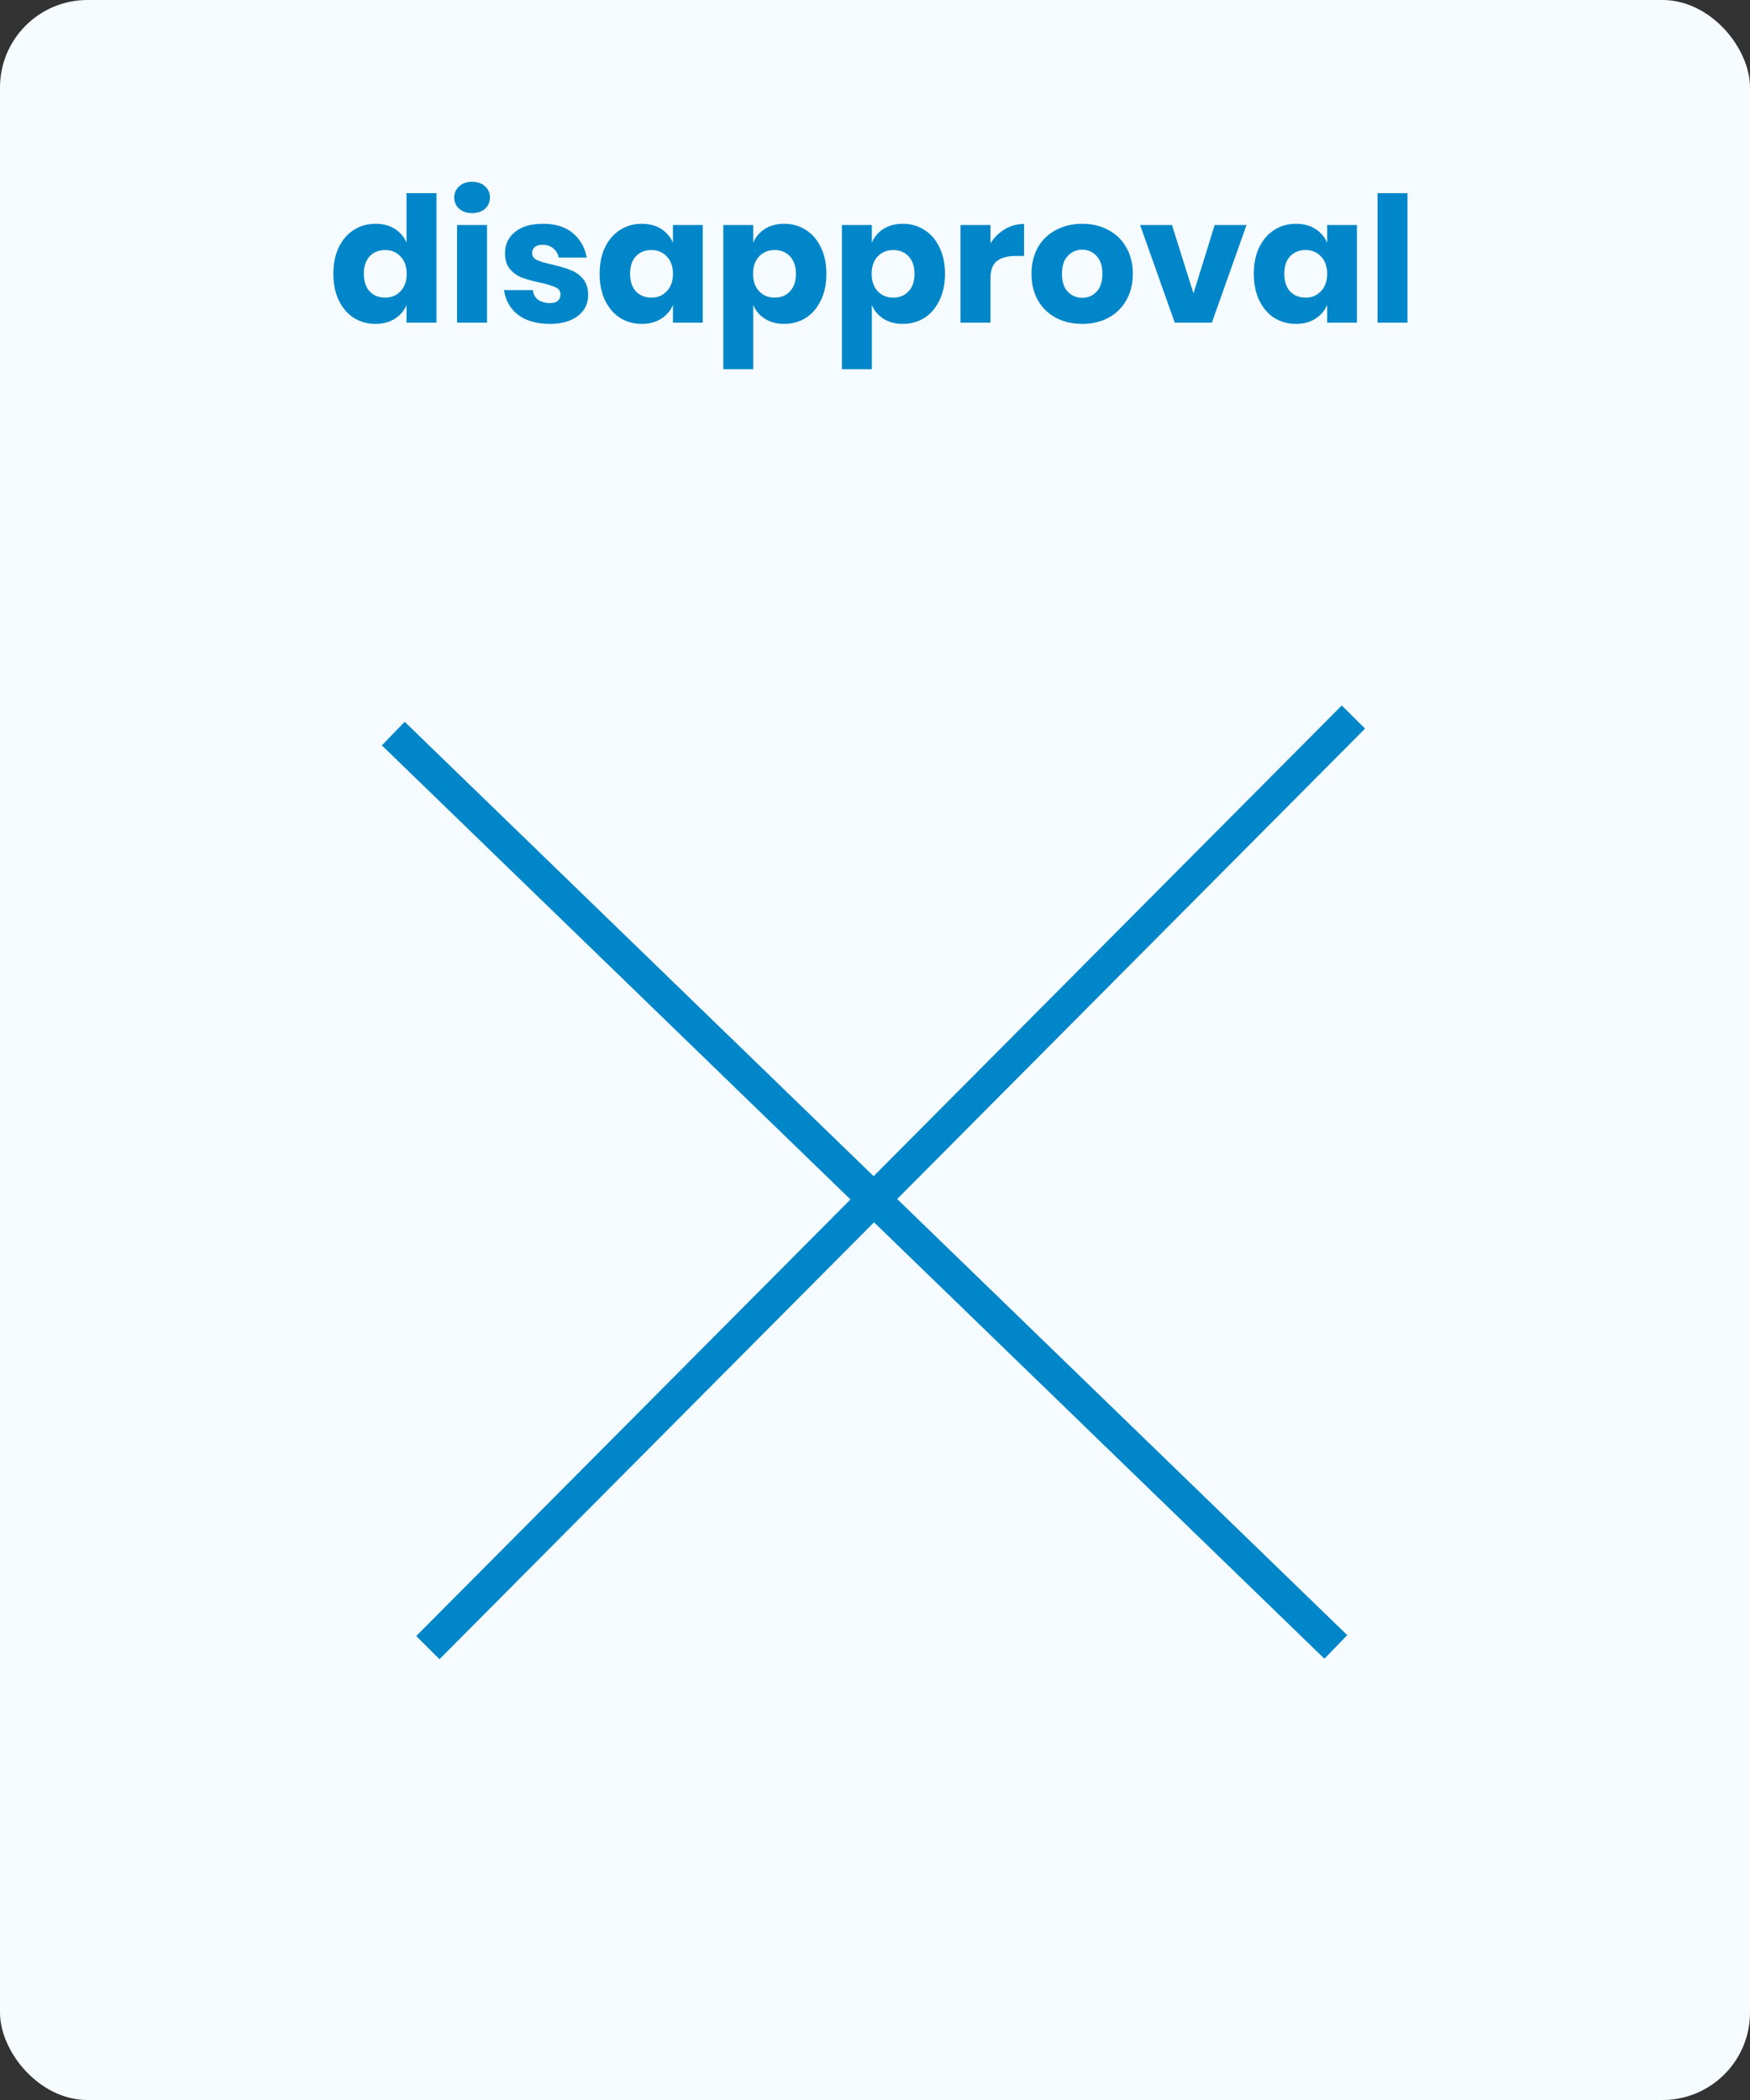<svg width="320" height="384" viewBox="0 0 320 384" fill="none" xmlns="http://www.w3.org/2000/svg">
<rect x="0" y="0" width="320" height="384" fill="#333333" stroke="none"/>
<g id="disapproval">
<rect width="320" height="384" rx="16" fill="#F5FBFF"/>
<path id="disapproval_2" d="M68.672 40.92C70.037 40.92 71.211 41.229 72.192 41.848C73.173 42.467 73.888 43.309 74.336 44.376V35.32H79.808V59H74.336V55.768C73.888 56.835 73.173 57.677 72.192 58.296C71.211 58.915 70.037 59.224 68.672 59.224C67.2 59.224 65.877 58.861 64.704 58.136C63.552 57.389 62.635 56.323 61.952 54.936C61.291 53.549 60.96 51.928 60.96 50.072C60.96 48.195 61.291 46.573 61.952 45.208C62.635 43.821 63.552 42.765 64.704 42.04C65.877 41.293 67.2 40.92 68.672 40.92ZM70.432 45.72C69.259 45.72 68.309 46.104 67.584 46.872C66.88 47.64 66.528 48.707 66.528 50.072C66.528 51.437 66.88 52.504 67.584 53.272C68.309 54.04 69.259 54.424 70.432 54.424C71.584 54.424 72.523 54.029 73.248 53.24C73.995 52.451 74.368 51.395 74.368 50.072C74.368 48.728 73.995 47.672 73.248 46.904C72.523 46.115 71.584 45.72 70.432 45.72ZM83.064 36.12C83.064 35.288 83.362 34.605 83.96 34.072C84.557 33.517 85.346 33.24 86.328 33.24C87.309 33.24 88.098 33.517 88.695 34.072C89.293 34.605 89.591 35.288 89.591 36.12C89.591 36.931 89.293 37.613 88.695 38.168C88.098 38.701 87.309 38.968 86.328 38.968C85.346 38.968 84.557 38.701 83.96 38.168C83.362 37.613 83.064 36.931 83.064 36.12ZM89.047 41.144V59H83.576V41.144H89.047ZM99.322 40.92C101.583 40.92 103.385 41.485 104.729 42.616C106.095 43.747 106.948 45.24 107.289 47.096H102.169C102.02 46.371 101.679 45.805 101.145 45.4C100.633 44.973 99.983 44.76 99.194 44.76C98.575 44.76 98.106 44.899 97.785 45.176C97.466 45.432 97.305 45.805 97.305 46.296C97.305 46.851 97.594 47.267 98.169 47.544C98.767 47.821 99.695 48.099 100.953 48.376C102.319 48.696 103.439 49.027 104.313 49.368C105.188 49.688 105.945 50.221 106.585 50.968C107.225 51.715 107.545 52.717 107.545 53.976C107.545 55 107.268 55.907 106.713 56.696C106.159 57.485 105.359 58.104 104.313 58.552C103.268 59 102.031 59.224 100.601 59.224C98.191 59.224 96.26 58.691 94.809 57.624C93.359 56.557 92.474 55.032 92.153 53.048H97.433C97.519 53.816 97.839 54.403 98.394 54.808C98.969 55.213 99.706 55.416 100.601 55.416C101.22 55.416 101.689 55.277 102.009 55C102.329 54.701 102.489 54.317 102.489 53.848C102.489 53.229 102.191 52.792 101.593 52.536C101.017 52.259 100.068 51.971 98.746 51.672C97.423 51.395 96.335 51.096 95.481 50.776C94.628 50.456 93.892 49.944 93.273 49.24C92.655 48.515 92.346 47.533 92.346 46.296C92.346 44.696 92.954 43.405 94.169 42.424C95.385 41.421 97.103 40.92 99.322 40.92ZM117.359 40.92C118.725 40.92 119.898 41.229 120.879 41.848C121.861 42.467 122.586 43.309 123.055 44.376V41.144H128.495V59H123.055V55.768C122.586 56.835 121.861 57.677 120.879 58.296C119.898 58.915 118.725 59.224 117.359 59.224C115.887 59.224 114.565 58.861 113.391 58.136C112.239 57.389 111.322 56.323 110.639 54.936C109.978 53.549 109.647 51.928 109.647 50.072C109.647 48.195 109.978 46.573 110.639 45.208C111.322 43.821 112.239 42.765 113.391 42.04C114.565 41.293 115.887 40.92 117.359 40.92ZM119.119 45.72C117.946 45.72 116.997 46.104 116.271 46.872C115.567 47.64 115.215 48.707 115.215 50.072C115.215 51.437 115.567 52.504 116.271 53.272C116.997 54.04 117.946 54.424 119.119 54.424C120.271 54.424 121.21 54.029 121.935 53.24C122.682 52.451 123.055 51.395 123.055 50.072C123.055 48.728 122.682 47.672 121.935 46.904C121.21 46.115 120.271 45.72 119.119 45.72ZM143.399 40.92C144.871 40.92 146.183 41.293 147.335 42.04C148.508 42.765 149.426 43.821 150.087 45.208C150.77 46.573 151.111 48.195 151.111 50.072C151.111 51.928 150.77 53.549 150.087 54.936C149.426 56.323 148.508 57.389 147.335 58.136C146.183 58.861 144.871 59.224 143.399 59.224C142.034 59.224 140.86 58.915 139.879 58.296C138.898 57.677 138.183 56.835 137.735 55.768V67.512H132.263V41.144H137.735V44.376C138.183 43.309 138.898 42.467 139.879 41.848C140.86 41.229 142.034 40.92 143.399 40.92ZM141.639 45.72C140.487 45.72 139.538 46.115 138.791 46.904C138.066 47.672 137.703 48.728 137.703 50.072C137.703 51.395 138.066 52.451 138.791 53.24C139.538 54.029 140.487 54.424 141.639 54.424C142.812 54.424 143.751 54.04 144.455 53.272C145.18 52.504 145.543 51.437 145.543 50.072C145.543 48.707 145.18 47.64 144.455 46.872C143.751 46.104 142.812 45.72 141.639 45.72ZM165.086 40.92C166.558 40.92 167.87 41.293 169.022 42.04C170.196 42.765 171.113 43.821 171.774 45.208C172.457 46.573 172.798 48.195 172.798 50.072C172.798 51.928 172.457 53.549 171.774 54.936C171.113 56.323 170.196 57.389 169.022 58.136C167.87 58.861 166.558 59.224 165.086 59.224C163.721 59.224 162.548 58.915 161.566 58.296C160.585 57.677 159.87 56.835 159.422 55.768V67.512H153.95V41.144H159.422V44.376C159.87 43.309 160.585 42.467 161.566 41.848C162.548 41.229 163.721 40.92 165.086 40.92ZM163.326 45.72C162.174 45.72 161.225 46.115 160.478 46.904C159.753 47.672 159.39 48.728 159.39 50.072C159.39 51.395 159.753 52.451 160.478 53.24C161.225 54.029 162.174 54.424 163.326 54.424C164.5 54.424 165.438 54.04 166.142 53.272C166.868 52.504 167.23 51.437 167.23 50.072C167.23 48.707 166.868 47.64 166.142 46.872C165.438 46.104 164.5 45.72 163.326 45.72ZM181.11 44.504C181.793 43.416 182.667 42.552 183.734 41.912C184.822 41.272 185.995 40.952 187.254 40.952V46.808H185.686C184.235 46.808 183.105 47.117 182.294 47.736C181.505 48.355 181.11 49.4 181.11 50.872V59H175.638V41.144H181.11V44.504ZM197.896 40.92C199.667 40.92 201.246 41.293 202.632 42.04C204.04 42.765 205.139 43.821 205.928 45.208C206.739 46.595 207.144 48.216 207.144 50.072C207.144 51.928 206.739 53.549 205.928 54.936C205.139 56.323 204.04 57.389 202.632 58.136C201.246 58.861 199.667 59.224 197.896 59.224C196.126 59.224 194.536 58.861 193.128 58.136C191.72 57.389 190.611 56.323 189.8 54.936C189.011 53.549 188.616 51.928 188.616 50.072C188.616 48.216 189.011 46.595 189.8 45.208C190.611 43.821 191.72 42.765 193.128 42.04C194.536 41.293 196.126 40.92 197.896 40.92ZM197.896 45.656C196.851 45.656 195.966 46.04 195.24 46.808C194.536 47.555 194.184 48.643 194.184 50.072C194.184 51.501 194.536 52.589 195.24 53.336C195.966 54.083 196.851 54.456 197.896 54.456C198.942 54.456 199.816 54.083 200.52 53.336C201.224 52.589 201.576 51.501 201.576 50.072C201.576 48.643 201.224 47.555 200.52 46.808C199.816 46.04 198.942 45.656 197.896 45.656ZM218.238 53.656L222.11 41.144H227.934L221.598 59H214.814L208.478 41.144H214.302L218.238 53.656ZM236.984 40.92C238.35 40.92 239.523 41.229 240.504 41.848C241.486 42.467 242.211 43.309 242.68 44.376V41.144H248.12V59H242.68V55.768C242.211 56.835 241.486 57.677 240.504 58.296C239.523 58.915 238.35 59.224 236.984 59.224C235.512 59.224 234.19 58.861 233.016 58.136C231.864 57.389 230.947 56.323 230.264 54.936C229.603 53.549 229.272 51.928 229.272 50.072C229.272 48.195 229.603 46.573 230.264 45.208C230.947 43.821 231.864 42.765 233.016 42.04C234.19 41.293 235.512 40.92 236.984 40.92ZM238.744 45.72C237.571 45.72 236.622 46.104 235.896 46.872C235.192 47.64 234.84 48.707 234.84 50.072C234.84 51.437 235.192 52.504 235.896 53.272C236.622 54.04 237.571 54.424 238.744 54.424C239.896 54.424 240.835 54.029 241.56 53.24C242.307 52.451 242.68 51.395 242.68 50.072C242.68 48.728 242.307 47.672 241.56 46.904C240.835 46.115 239.896 45.72 238.744 45.72ZM257.36 35.32V59H251.888V35.32H257.36Z" fill="#0086C9"/>
<g id="x">
<line id="line 2" x1="244.267" y1="301.154" x2="71.912" y2="134.14" stroke="#0086C9" stroke-width="6"/>
<line id="line 1" x1="247.482" y1="131.116" x2="78.236" y2="301.28" stroke="#0086C9" stroke-width="6"/>
</g>
</g>
</svg>
